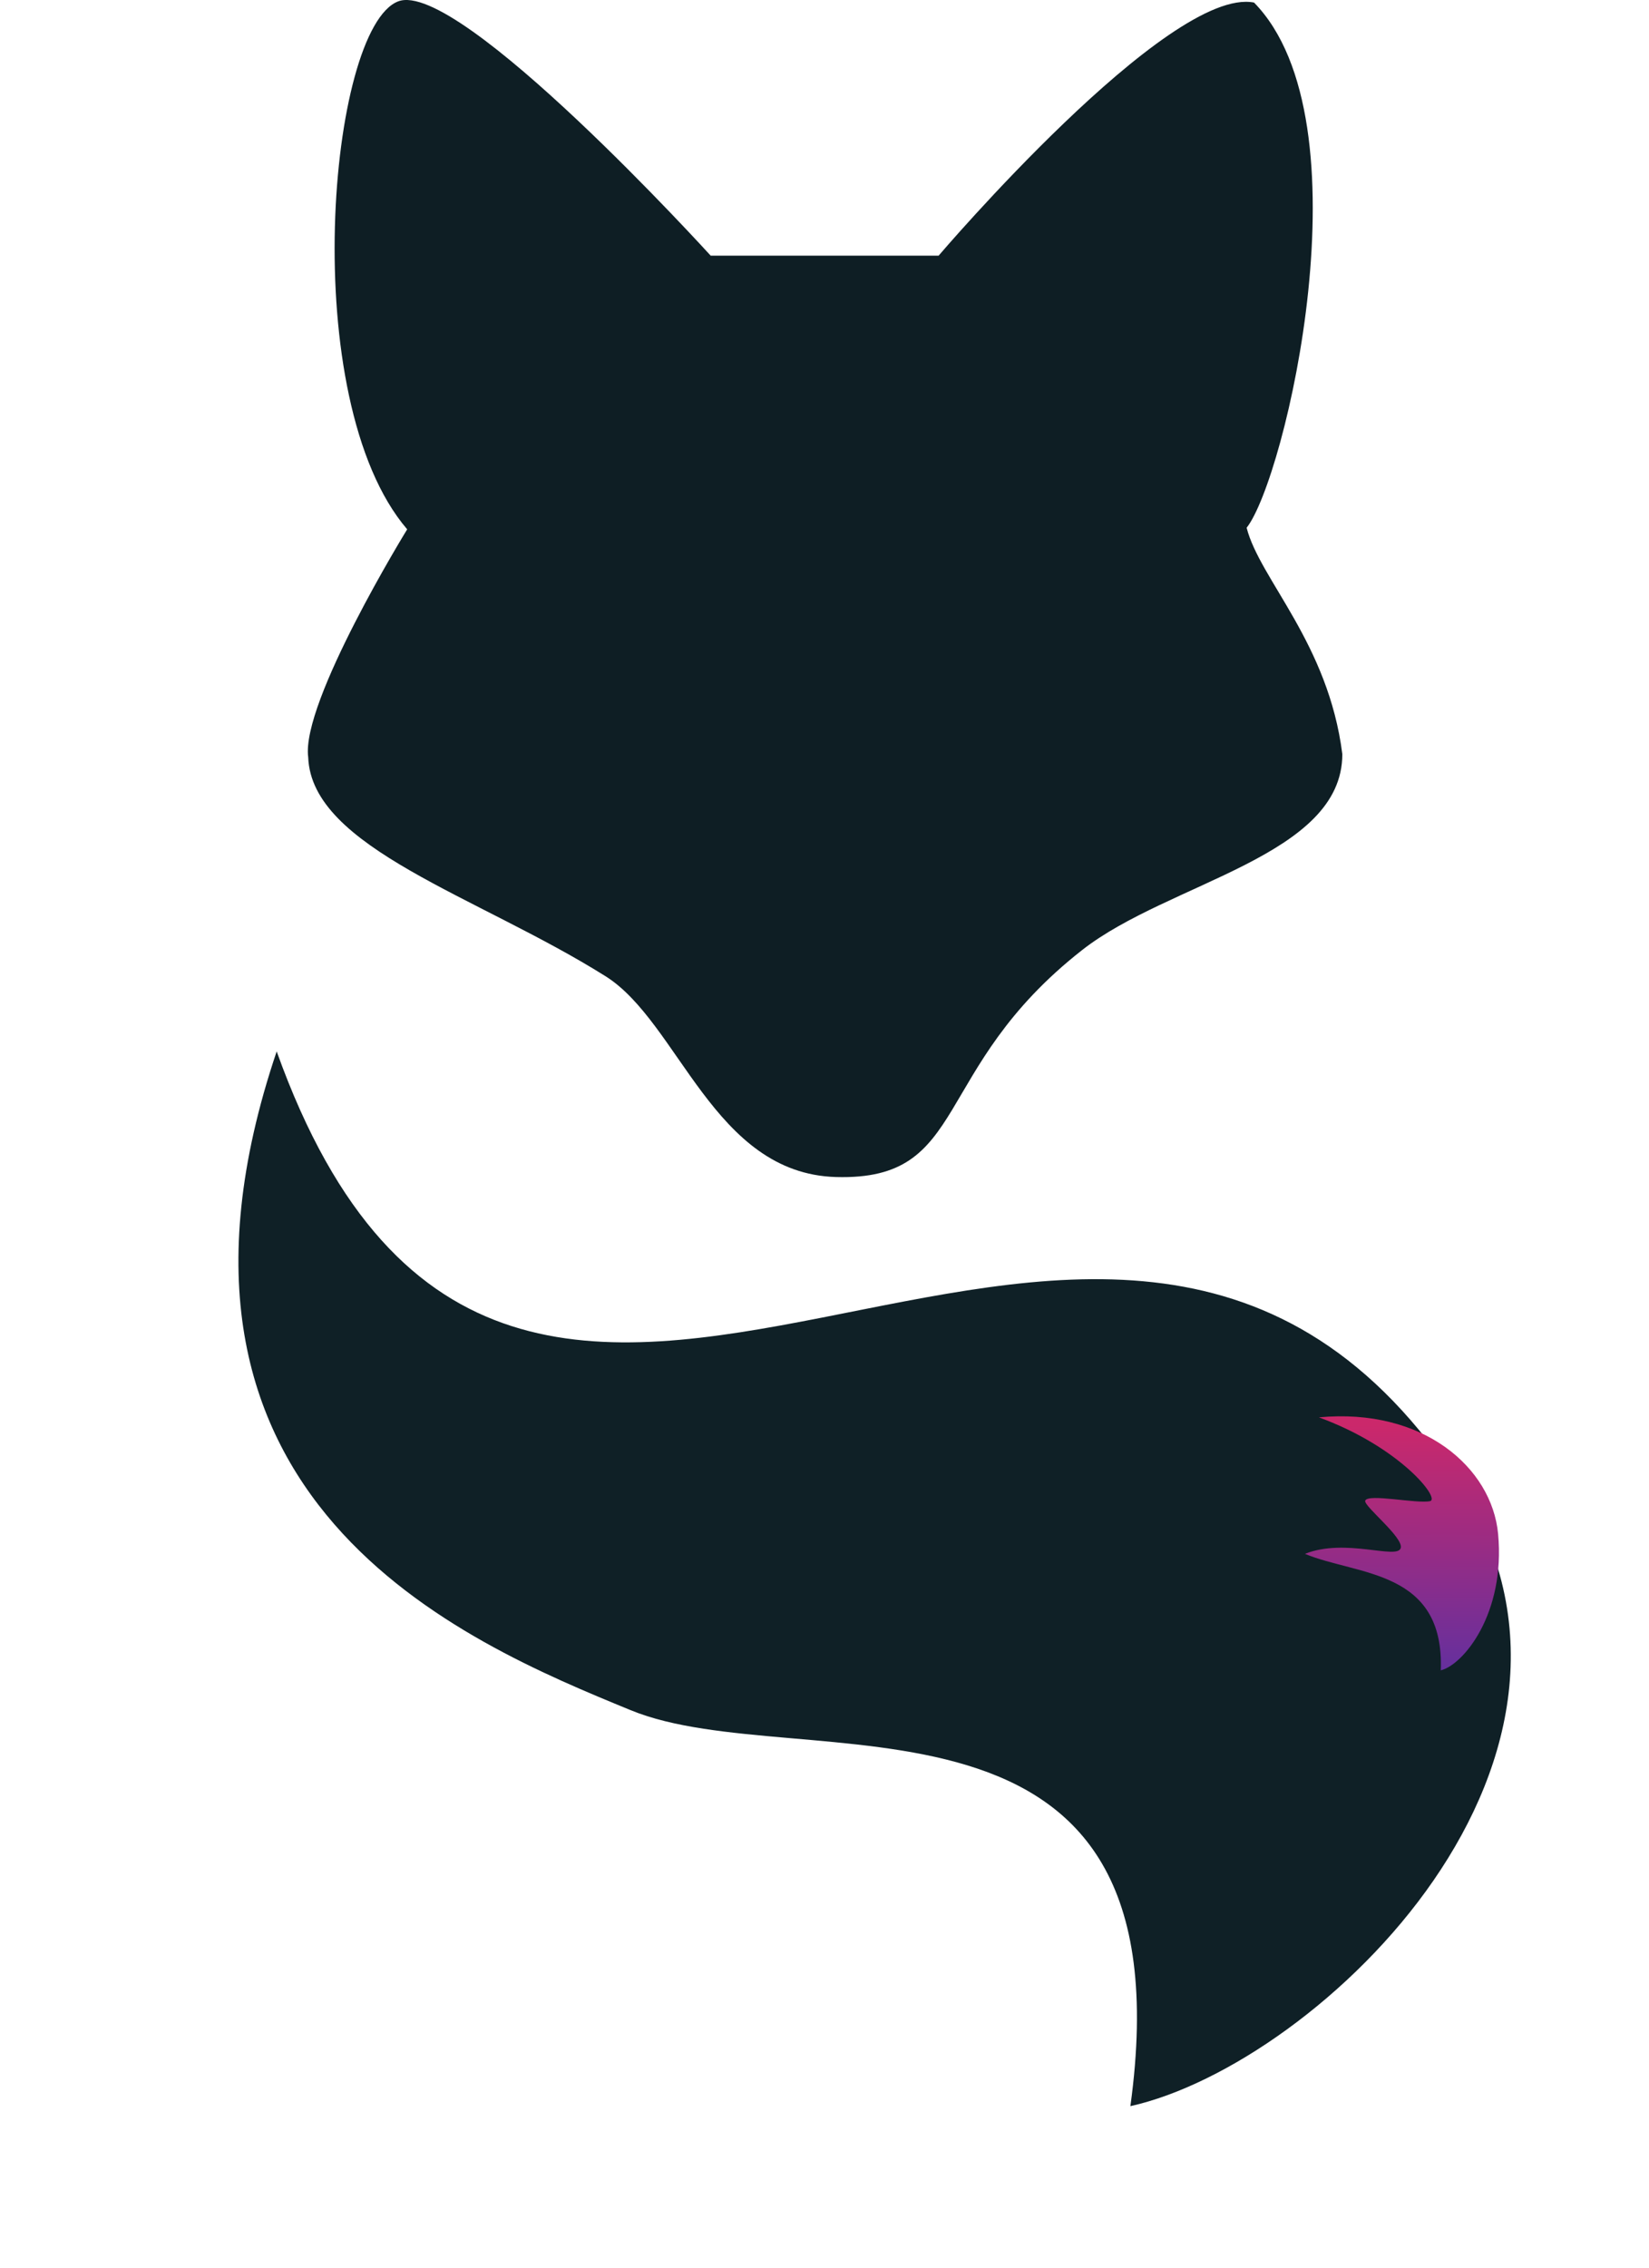 <svg width="171" height="235" viewBox="0 0 171 235" fill="none" xmlns="http://www.w3.org/2000/svg">
<path d="M112.24 98.432C96.354 110.858 100.629 122.371 86.687 121.97C73.993 121.605 70.418 105.949 62.795 101.164C49.55 92.849 32.302 87.868 31.961 78.469C31.194 72.765 42.225 54.851 42.225 54.851C30.683 41.395 34.09 2.914 41.288 0.143C47.548 -2.267 73.697 26.493 73.697 26.493H97.334C97.334 26.493 121.183 -1.463 130.041 0.264C142.051 12.515 133.278 49.629 129.275 54.69C130.638 60.032 137.75 66.66 139.198 78.148C139.198 88.752 121.226 91.403 112.24 98.432Z" fill="#0E1E24"/>
<path d="M150.705 152.941C113.867 98.571 53.524 178.254 28.691 108.955C12.904 155.671 48.187 170.153 65.407 177.221C82.964 184.427 123.642 171.57 117.22 218.251C136.778 213.903 170.359 181.949 150.705 152.941Z" fill="#0F2026"/>
<path d="M135.321 161.019C140.745 163.279 149.8 162.624 149.407 173.091C151.735 172.532 156.129 167.219 155.351 158.947C154.705 152.082 147.566 145.853 136.77 146.874C145.194 149.96 149.382 155.303 148.302 155.553C146.974 155.861 141.84 154.734 141.571 155.511C141.382 156.054 145.559 159.313 145.255 160.411C144.908 161.666 139.525 159.334 135.321 161.019Z" fill="url(#paint0_linear_423_2)"/>
<defs>
<linearGradient id="paint0_linear_423_2" x1="146.991" y1="147.683" x2="146.827" y2="173.768" gradientUnits="userSpaceOnUse">
<stop stop-color="#CB286B"/>
<stop offset="1" stop-color="#62309F"/>
</linearGradient>
</defs>
</svg>

